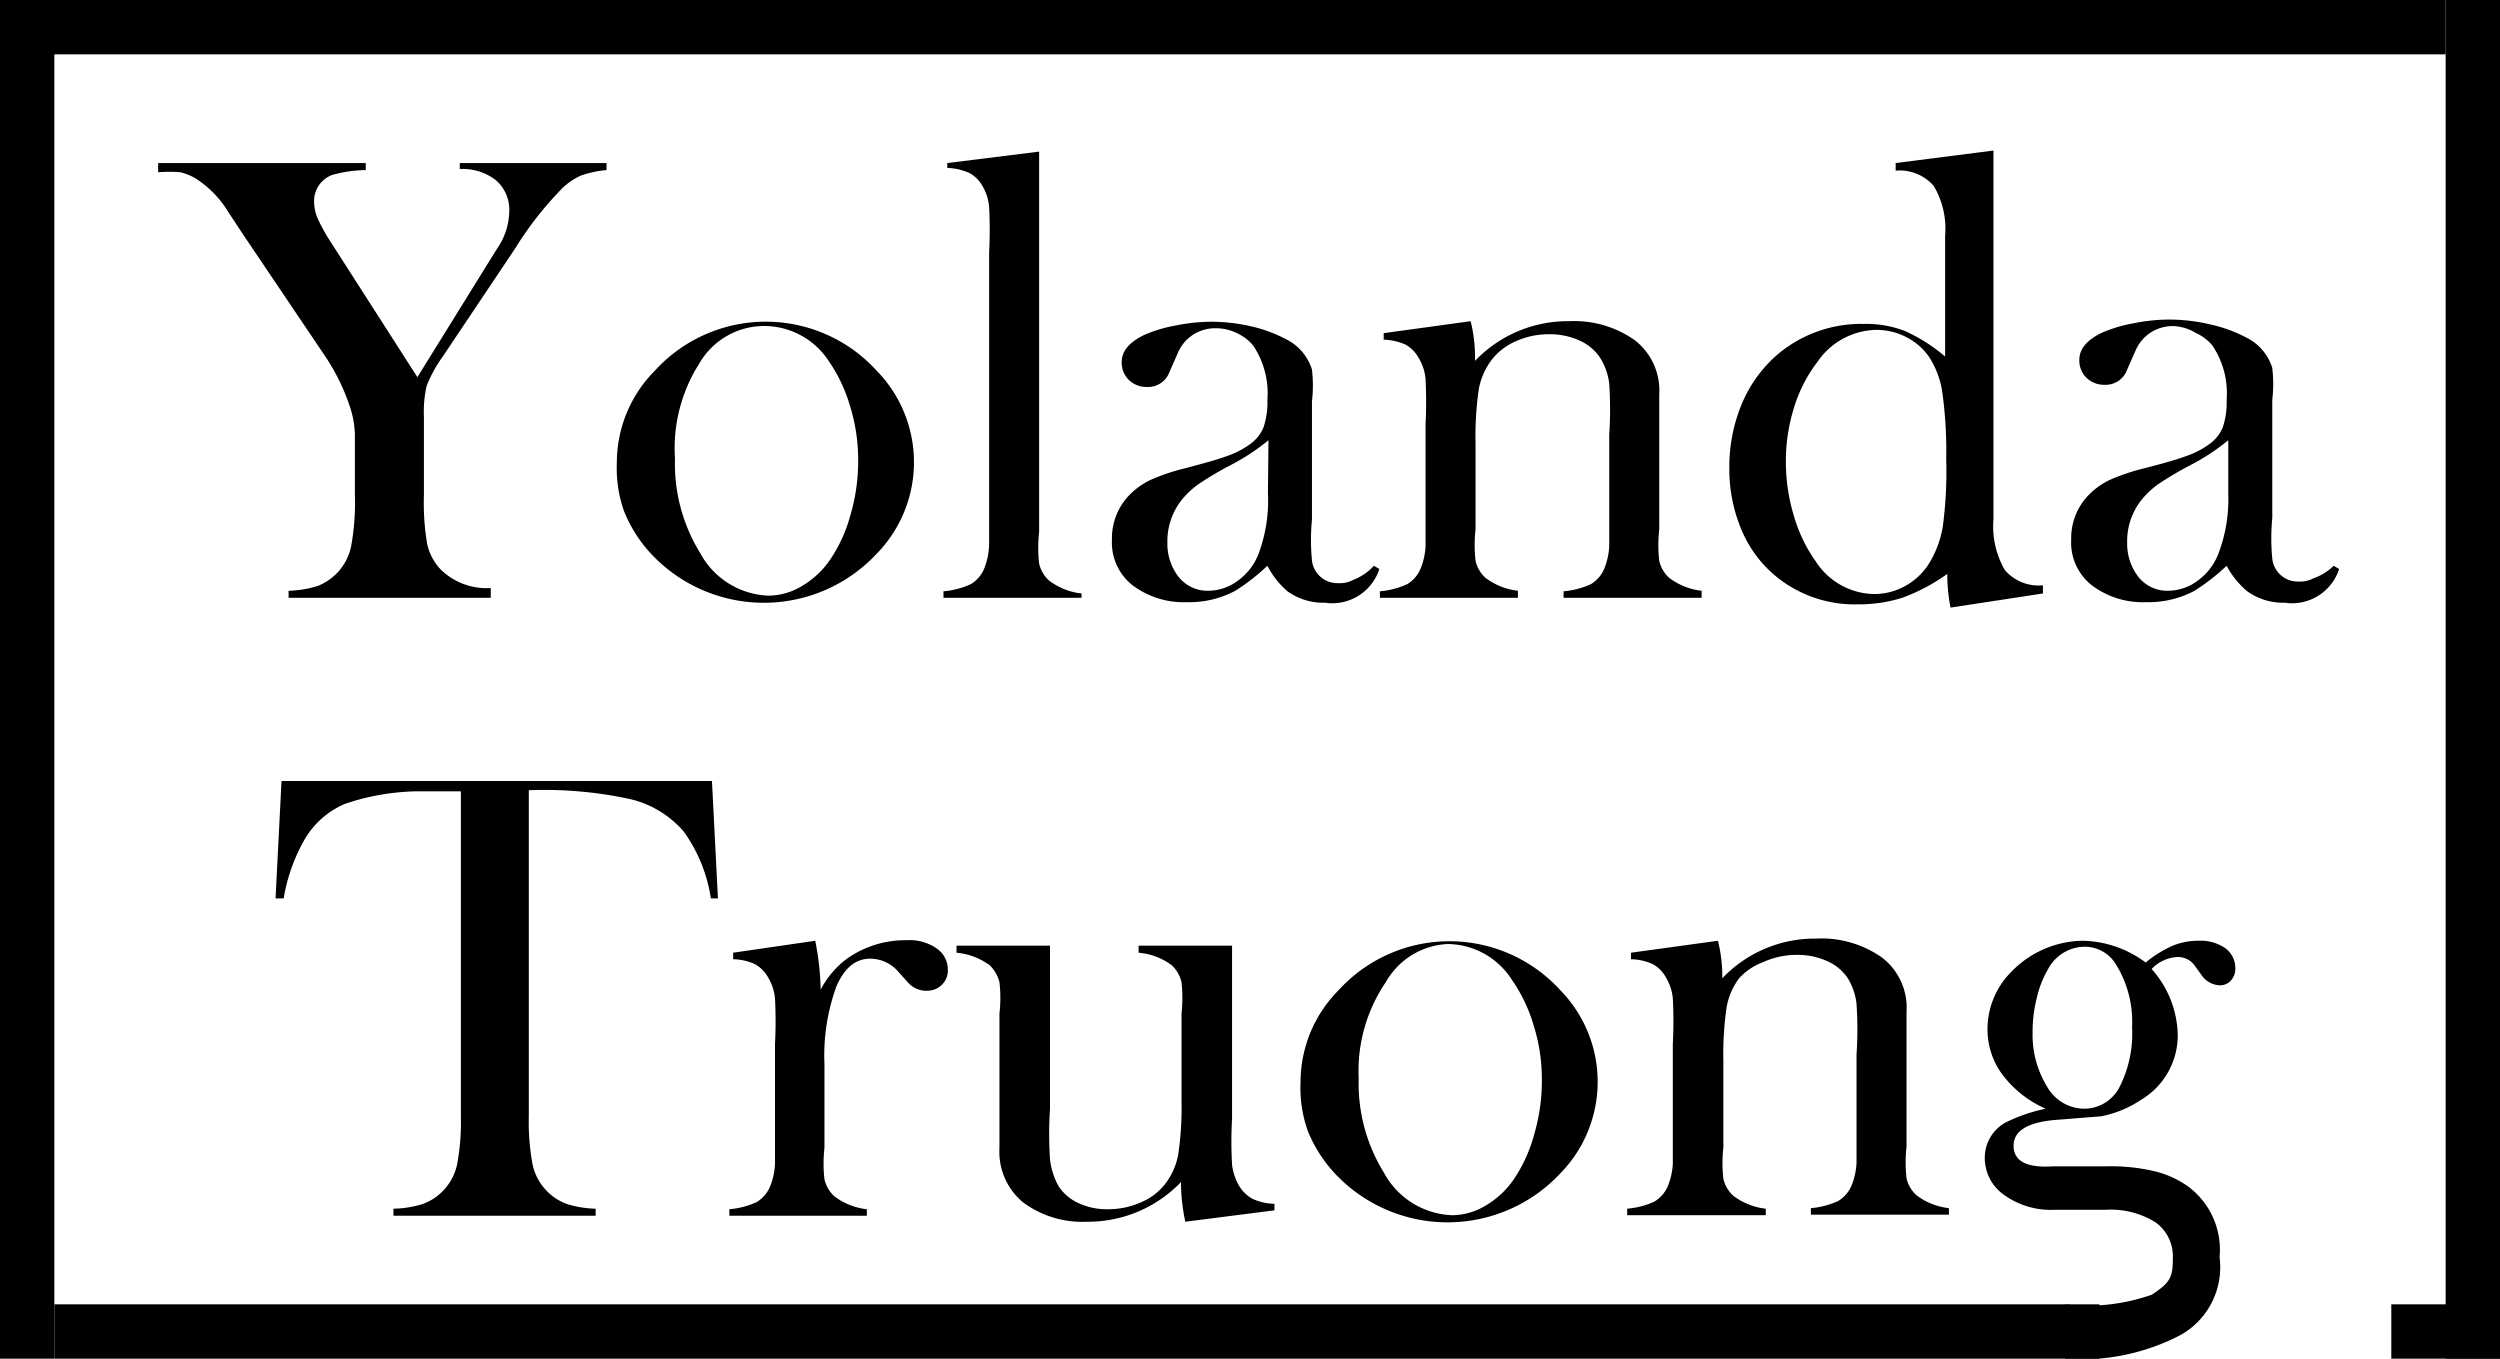 <svg id="Layer_1" data-name="Layer 1" xmlns="http://www.w3.org/2000/svg" viewBox="0 0 46 25"><defs><style>.cls-1{fill:none;stroke:#000;stroke-linecap:square;stroke-miterlimit:10;}</style></defs><title>logo-3</title><path d="M8.31,18v-.13a1.93,1.93,0,0,0,.54-.09A1,1,0,0,0,9.47,17a4.45,4.45,0,0,0,.06-.89V15a1.74,1.74,0,0,0-.1-.54A3.78,3.78,0,0,0,9,13.58L7.47,11.31,7.2,10.9a1.91,1.91,0,0,0-.59-.61,1,1,0,0,0-.29-.12,2.29,2.29,0,0,0-.41,0V10H9.73v.13a2.34,2.34,0,0,0-.62.09.51.51,0,0,0-.33.51.78.78,0,0,0,.07.3,3.21,3.21,0,0,0,.24.43l1.59,2.48L12,11.81l.15-.24a1.24,1.24,0,0,0,.22-.67.72.72,0,0,0-.24-.58,1,1,0,0,0-.67-.21V10h2.7v.13a1.84,1.84,0,0,0-.47.1,1.18,1.18,0,0,0-.33.22,6.29,6.29,0,0,0-.88,1.12l-1.34,2a2.49,2.49,0,0,0-.29.53,2.17,2.17,0,0,0-.05.57v1.44a4.58,4.58,0,0,0,.06.9,1,1,0,0,0,.25.47,1.21,1.21,0,0,0,.92.34V18Z" transform="translate(-3 -7)"/><path d="M14.35,15.51a2.4,2.4,0,0,1,.7-1.69,2.76,2.76,0,0,1,4.08,0,2.41,2.41,0,0,1,0,3.37,2.84,2.84,0,0,1-4.15,0,2.55,2.55,0,0,1-.5-.79A2.38,2.38,0,0,1,14.35,15.51Zm1.07-.07a3.12,3.12,0,0,0,.46,1.73,1.49,1.49,0,0,0,1.26.79,1.2,1.2,0,0,0,.62-.18,1.63,1.63,0,0,0,.52-.49,2.75,2.75,0,0,0,.37-.82,3.49,3.49,0,0,0,.14-1,3.3,3.3,0,0,0-.15-1,2.87,2.87,0,0,0-.4-.84A1.42,1.42,0,0,0,17,13a1.38,1.38,0,0,0-1.14.7A2.9,2.9,0,0,0,15.42,15.44Z" transform="translate(-3 -7)"/><path d="M20.43,10l1.69-.21v7a2.6,2.6,0,0,0,0,.58.61.61,0,0,0,.18.31,1.21,1.21,0,0,0,.6.24V18H20.36v-.12a1.53,1.53,0,0,0,.5-.13.6.6,0,0,0,.25-.29A1.27,1.27,0,0,0,21.2,17q0-.27,0-.79V11.65a8.19,8.19,0,0,0,0-.84.92.92,0,0,0-.13-.4.6.6,0,0,0-.24-.23,1.09,1.09,0,0,0-.4-.09Z" transform="translate(-3 -7)"/><path d="M28.28,17.41l.1.06a.91.91,0,0,1-1,.62,1.13,1.13,0,0,1-.69-.21,1.55,1.55,0,0,1-.37-.47,3.77,3.77,0,0,1-.59.46,1.8,1.8,0,0,1-.89.21,1.57,1.57,0,0,1-1-.31,1,1,0,0,1-.38-.84,1.14,1.14,0,0,1,.31-.81,1.38,1.38,0,0,1,.4-.29,3.87,3.87,0,0,1,.66-.22c.34-.09.59-.16.75-.22a1.57,1.57,0,0,0,.41-.21.71.71,0,0,0,.26-.32,1.44,1.44,0,0,0,.07-.5,1.58,1.58,0,0,0-.26-1,.85.85,0,0,0-.3-.23.88.88,0,0,0-.38-.09.76.76,0,0,0-.43.12.75.75,0,0,0-.28.34l-.15.34a.42.42,0,0,1-.42.28.46.46,0,0,1-.33-.13.44.44,0,0,1-.13-.33q0-.3.42-.5a2.56,2.56,0,0,1,.57-.17,3.37,3.37,0,0,1,.66-.07A3.27,3.27,0,0,1,26,13a2.6,2.6,0,0,1,.66.24.93.93,0,0,1,.48.56,2.59,2.59,0,0,1,0,.59v2.17a3.9,3.9,0,0,0,0,.75.47.47,0,0,0,.48.42.53.53,0,0,0,.28-.06A1,1,0,0,0,28.28,17.41ZM26.34,15.1a4,4,0,0,1-.7.46,6,6,0,0,0-.59.35,1.56,1.56,0,0,0-.3.28,1.22,1.22,0,0,0-.27.79,1,1,0,0,0,.21.64.68.68,0,0,0,.54.25.92.92,0,0,0,.54-.18,1.1,1.1,0,0,0,.38-.48,2.8,2.8,0,0,0,.18-1.14Z" transform="translate(-3 -7)"/><path d="M30.06,12.91a2.69,2.69,0,0,1,.08.64v.09a2.36,2.36,0,0,1,1.73-.73,1.93,1.93,0,0,1,1.21.35,1.17,1.17,0,0,1,.45,1v2.48a2.59,2.59,0,0,0,0,.58.61.61,0,0,0,.18.31,1.21,1.21,0,0,0,.6.24V18H31.77v-.12a1.52,1.52,0,0,0,.5-.13.6.6,0,0,0,.25-.29,1.27,1.27,0,0,0,.09-.41q0-.27,0-.78V15a7.11,7.11,0,0,0,0-.94,1.15,1.15,0,0,0-.17-.48.88.88,0,0,0-.39-.32,1.32,1.32,0,0,0-.55-.11,1.46,1.46,0,0,0-.61.13,1.12,1.12,0,0,0-.45.35,1.27,1.27,0,0,0-.23.53,6,6,0,0,0-.06,1v1.58a2.6,2.6,0,0,0,0,.58.61.61,0,0,0,.18.31,1.21,1.21,0,0,0,.6.24V18H28.39v-.12a1.53,1.53,0,0,0,.5-.13.6.6,0,0,0,.25-.29,1.26,1.26,0,0,0,.09-.4q0-.27,0-.78V14.81a8.15,8.15,0,0,0,0-.84.91.91,0,0,0-.13-.39.62.62,0,0,0-.24-.24,1.06,1.06,0,0,0-.4-.09v-.12Z" transform="translate(-3 -7)"/><path d="M38.89,18.18a3.16,3.16,0,0,1-.06-.62A3.45,3.45,0,0,1,38,18a2.67,2.67,0,0,1-.82.12,2.28,2.28,0,0,1-1.52-.53,2.21,2.21,0,0,1-.62-.85,2.85,2.85,0,0,1-.22-1.12,3,3,0,0,1,.23-1.19,2.44,2.44,0,0,1,.66-.91,2.38,2.38,0,0,1,1.58-.56,2,2,0,0,1,.76.13,3.12,3.12,0,0,1,.74.47V11.34a1.54,1.54,0,0,0-.21-.92.83.83,0,0,0-.7-.28V10l1.8-.23v6.78a1.6,1.6,0,0,0,.21.94.82.82,0,0,0,.7.28v.15Zm-.08-2.73a7.8,7.8,0,0,0-.07-1.22,1.62,1.62,0,0,0-.25-.67,1.13,1.13,0,0,0-.42-.36,1.19,1.19,0,0,0-.55-.13,1.34,1.34,0,0,0-1.08.59,2.65,2.65,0,0,0-.43.84,3.3,3.3,0,0,0-.15,1,3.42,3.42,0,0,0,.15,1,2.75,2.75,0,0,0,.4.83,1.3,1.3,0,0,0,1.07.6,1.17,1.17,0,0,0,.58-.15,1.21,1.21,0,0,0,.44-.42,1.9,1.9,0,0,0,.25-.69A7.61,7.61,0,0,0,38.81,15.45Z" transform="translate(-3 -7)"/><path d="M45.94,17.41l.1.06a.91.91,0,0,1-1,.62,1.13,1.13,0,0,1-.69-.21,1.56,1.56,0,0,1-.38-.47,3.82,3.82,0,0,1-.59.46,1.8,1.8,0,0,1-.89.21,1.56,1.56,0,0,1-1-.31,1,1,0,0,1-.38-.84,1.14,1.14,0,0,1,.31-.81,1.38,1.38,0,0,1,.4-.29,3.87,3.87,0,0,1,.66-.22q.51-.13.75-.22a1.56,1.56,0,0,0,.41-.21.71.71,0,0,0,.26-.32,1.44,1.44,0,0,0,.07-.5,1.58,1.58,0,0,0-.26-1,.84.84,0,0,0-.3-.23A.88.88,0,0,0,43,13a.76.76,0,0,0-.43.12.75.75,0,0,0-.28.34l-.15.34a.42.42,0,0,1-.42.28.46.46,0,0,1-.33-.13.44.44,0,0,1-.13-.33q0-.3.42-.5a2.55,2.55,0,0,1,.57-.17,3.36,3.36,0,0,1,.66-.07,3.26,3.26,0,0,1,.76.09,2.61,2.61,0,0,1,.66.24.93.93,0,0,1,.48.56,2.59,2.59,0,0,1,0,.59v2.17a3.9,3.9,0,0,0,0,.75.47.47,0,0,0,.48.42.53.53,0,0,0,.28-.06A1,1,0,0,0,45.94,17.41ZM44,15.1a3.91,3.91,0,0,1-.7.46,6.13,6.13,0,0,0-.59.35,1.55,1.55,0,0,0-.3.28,1.22,1.22,0,0,0-.27.79,1,1,0,0,0,.21.64.68.68,0,0,0,.54.25.92.92,0,0,0,.54-.18,1.11,1.11,0,0,0,.38-.48A2.82,2.82,0,0,0,44,16.08Z" transform="translate(-3 -7)"/><path d="M11.48,21.56l-.79,0a4.35,4.35,0,0,0-1.34.23,1.57,1.57,0,0,0-.73.63,3.25,3.25,0,0,0-.4,1.11H8.07l.11-2.16H16.1l.11,2.16h-.13a2.82,2.82,0,0,0-.5-1.23,1.86,1.86,0,0,0-1-.6,7.45,7.45,0,0,0-1.85-.16v6a4.27,4.27,0,0,0,.07.89,1,1,0,0,0,.62.72,1.9,1.9,0,0,0,.54.09v.13H10.24v-.13a1.92,1.92,0,0,0,.55-.09,1,1,0,0,0,.62-.72,4.26,4.26,0,0,0,.07-.89Z" transform="translate(-3 -7)"/><path d="M18.1,25.21a1.7,1.7,0,0,1,.47-.56,1.86,1.86,0,0,1,1.11-.35.87.87,0,0,1,.58.17.47.47,0,0,1,.18.38.36.36,0,0,1-.11.27.38.38,0,0,1-.28.11.45.45,0,0,1-.35-.16l-.18-.2a.68.68,0,0,0-.51-.23q-.4,0-.62.51a3.71,3.71,0,0,0-.22,1.43v1.54a2.6,2.6,0,0,0,0,.58.61.61,0,0,0,.18.31,1.21,1.21,0,0,0,.6.24v.12H16.42v-.12a1.52,1.52,0,0,0,.5-.13.61.61,0,0,0,.25-.29,1.26,1.26,0,0,0,.09-.41c0-.18,0-.44,0-.78V26.21a8.14,8.14,0,0,0,0-.84.91.91,0,0,0-.13-.39.61.61,0,0,0-.24-.24,1,1,0,0,0-.4-.09v-.12L18,24.31A4.93,4.93,0,0,1,18.1,25.21Z" transform="translate(-3 -7)"/><path d="M24.81,29.48a3.49,3.49,0,0,1-.08-.73,2.37,2.37,0,0,1-1.73.73,1.83,1.83,0,0,1-1.18-.36,1.21,1.21,0,0,1-.43-1V25.65a2.56,2.56,0,0,0,0-.58.67.67,0,0,0-.18-.31,1.22,1.22,0,0,0-.61-.23V24.4h1.72v3a7.08,7.08,0,0,0,0,.93,1.32,1.32,0,0,0,.16.5.87.87,0,0,0,.37.31,1.24,1.24,0,0,0,.54.11,1.48,1.48,0,0,0,.61-.13,1.1,1.1,0,0,0,.45-.35,1.26,1.26,0,0,0,.23-.53,6,6,0,0,0,.06-1V25.65a2.72,2.72,0,0,0,0-.58.63.63,0,0,0-.18-.31,1.19,1.19,0,0,0-.61-.23V24.4h1.72v3.18a7.39,7.39,0,0,0,0,.85,1,1,0,0,0,.13.39.66.66,0,0,0,.25.24,1,1,0,0,0,.4.09v.12Z" transform="translate(-3 -7)"/><path d="M26.93,26.91a2.4,2.4,0,0,1,.7-1.69,2.76,2.76,0,0,1,4.08,0,2.41,2.41,0,0,1,0,3.37,2.84,2.84,0,0,1-4.15,0,2.55,2.55,0,0,1-.5-.79A2.38,2.38,0,0,1,26.93,26.91ZM28,26.84a3.12,3.12,0,0,0,.46,1.73,1.49,1.49,0,0,0,1.26.79,1.2,1.2,0,0,0,.62-.18,1.62,1.62,0,0,0,.52-.49,2.75,2.75,0,0,0,.37-.82,3.49,3.49,0,0,0,.14-1,3.3,3.3,0,0,0-.15-1,2.88,2.88,0,0,0-.4-.84,1.42,1.42,0,0,0-1.18-.66,1.38,1.38,0,0,0-1.14.7A2.9,2.9,0,0,0,28,26.84Z" transform="translate(-3 -7)"/><path d="M34.61,24.31a2.68,2.68,0,0,1,.08.64V25a2.35,2.35,0,0,1,1.73-.73,1.93,1.93,0,0,1,1.21.35,1.16,1.16,0,0,1,.45,1v2.48a2.6,2.6,0,0,0,0,.58.61.61,0,0,0,.18.31,1.21,1.21,0,0,0,.6.24v.12H36.32v-.12a1.52,1.52,0,0,0,.5-.13.61.61,0,0,0,.25-.29,1.28,1.28,0,0,0,.09-.41c0-.18,0-.44,0-.78V26.41a7.12,7.12,0,0,0,0-.94A1.15,1.15,0,0,0,37,25a.88.88,0,0,0-.39-.32,1.32,1.32,0,0,0-.55-.11,1.46,1.46,0,0,0-.61.13A1.12,1.12,0,0,0,35,25a1.27,1.27,0,0,0-.23.53,6,6,0,0,0-.06,1v1.58a2.6,2.6,0,0,0,0,.58.61.61,0,0,0,.18.31,1.21,1.21,0,0,0,.6.24v.12H32.94v-.12a1.52,1.52,0,0,0,.5-.13.61.61,0,0,0,.25-.29,1.26,1.26,0,0,0,.09-.41c0-.18,0-.44,0-.78V26.21a8.14,8.14,0,0,0,0-.84.91.91,0,0,0-.13-.39.61.61,0,0,0-.24-.24,1,1,0,0,0-.4-.09v-.12Z" transform="translate(-3 -7)"/><path d="M41,31a3.56,3.56,0,0,0,1.6-.18c.32-.22.38-.3.38-.66a.77.77,0,0,0-.32-.67,1.56,1.56,0,0,0-.92-.23h-.93a1.48,1.48,0,0,1-.93-.27.83.83,0,0,1-.36-.68.74.74,0,0,1,.39-.66,3.12,3.12,0,0,1,.73-.25,2,2,0,0,1-.79-.62,1.39,1.39,0,0,1-.28-.84A1.49,1.49,0,0,1,40,24.89a1.86,1.86,0,0,1,1.33-.58,2,2,0,0,1,1.15.4,2.18,2.18,0,0,1,.5-.31,1.24,1.24,0,0,1,.48-.09.79.79,0,0,1,.46.12.45.45,0,0,1,.21.38.32.32,0,0,1-.08.23.27.27,0,0,1-.21.09.43.43,0,0,1-.34-.2l-.13-.18a.38.38,0,0,0-.32-.14.7.7,0,0,0-.46.22,1.87,1.87,0,0,1,.48,1.2,1.38,1.38,0,0,1-.68,1.21,2,2,0,0,1-.73.3l-.75.06q-.86.05-.86.48t.73.38h1a3.5,3.5,0,0,1,.86.09,1.79,1.79,0,0,1,.62.28,1.45,1.45,0,0,1,.58,1.3,1.43,1.43,0,0,1-.71,1.43A3.93,3.93,0,0,1,41,32m-.6-6a1.82,1.82,0,0,0,.27,1,.79.79,0,0,0,.68.4A.73.73,0,0,0,42,27a2.17,2.17,0,0,0,.23-1.1,2,2,0,0,0-.3-1.16.67.67,0,0,0-.57-.32.77.77,0,0,0-.68.42,1.85,1.85,0,0,0-.2.51A2.5,2.5,0,0,0,40.4,26Z" transform="translate(-3 -7)"/><line class="cls-1" x1="38.13" y1="24.5" x2="1.5" y2="24.5"/><line class="cls-1" x1="0.5" y1="0.5" x2="0.5" y2="24.5"/><line class="cls-1" x1="44.5" y1="0.5" x2="0.5" y2="0.5"/><line class="cls-1" x1="45.5" y1="24.5" x2="45.5" y2="0.5"/><line class="cls-1" x1="45.5" y1="24.5" x2="45.5" y2="24.5"/><line class="cls-1" x1="45.5" y1="24.5" x2="44.5" y2="24.5"/></svg>